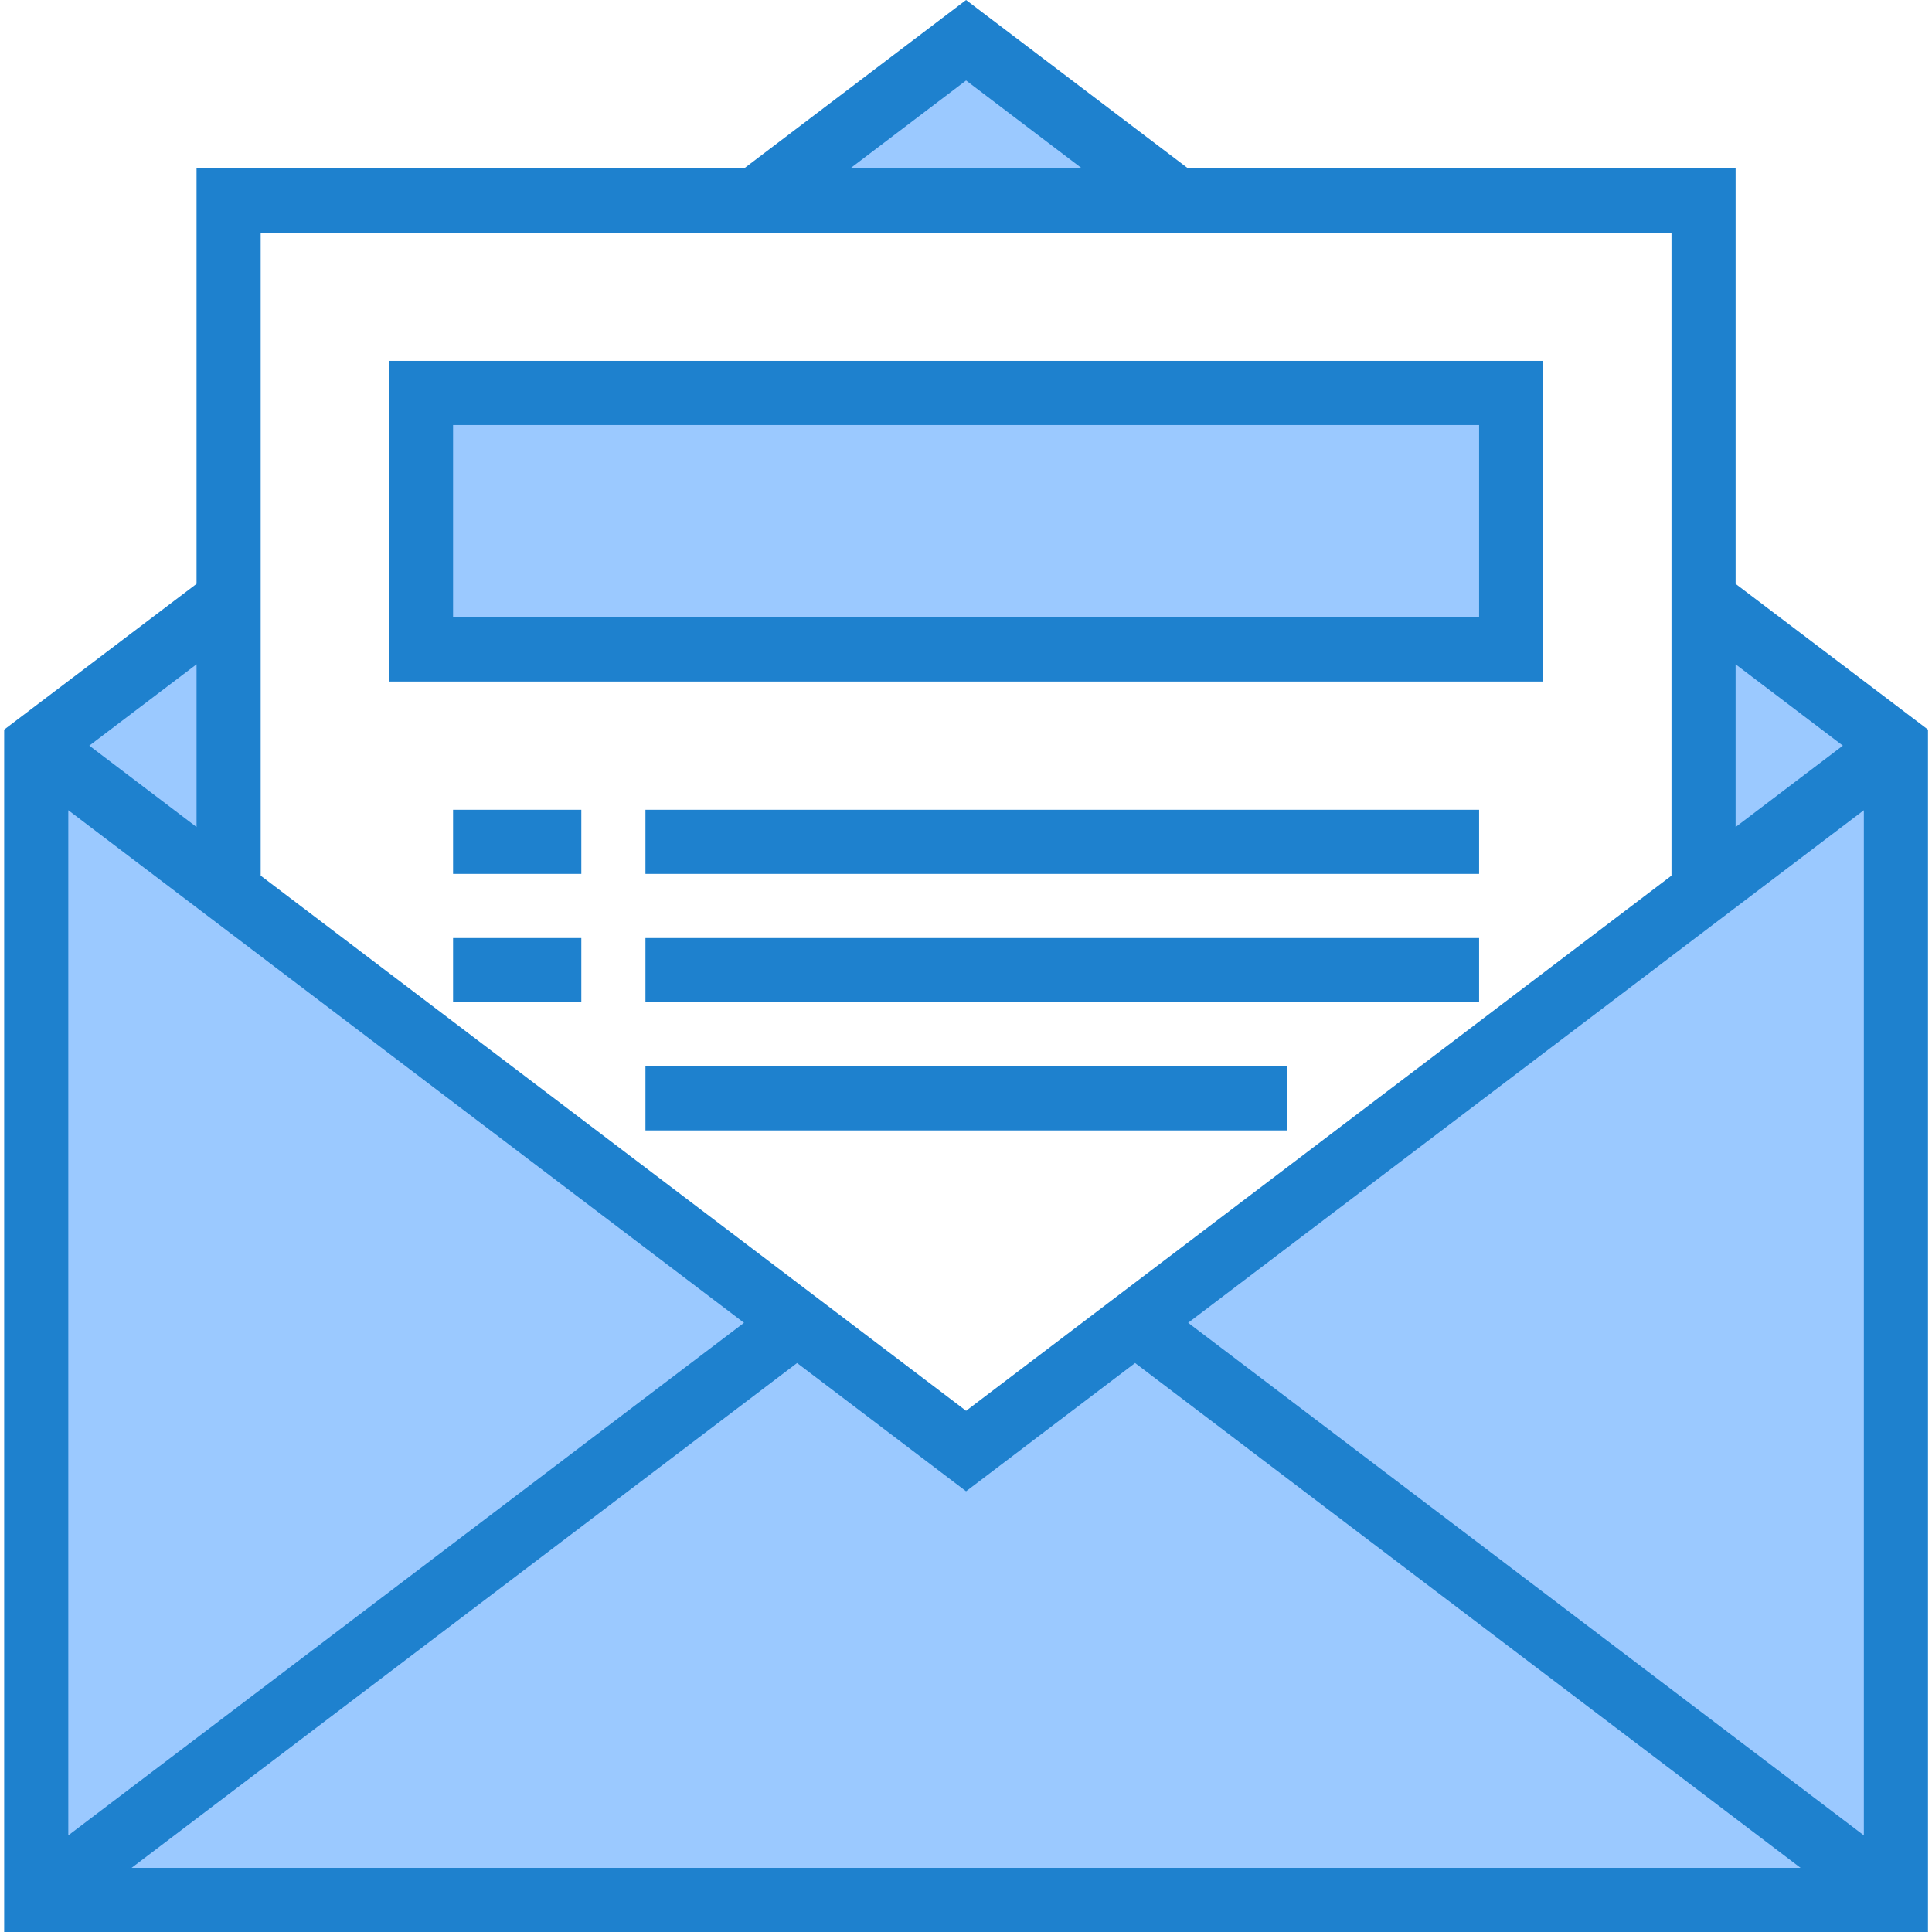 <svg height="482pt" viewBox="-1 0 482 482.04" width="482pt" xmlns="http://www.w3.org/2000/svg"><g fill="#9bc9ff"><path d="m56.02 149.641-48 36.398 48 36.402zm0 0"/><path d="m240.02 10.039-52.719 40h105.438zm0 0"/><path d="m282.188 330.047 189.832 143.992v-288l-48 36.402zm0 0"/><path d="m472.02 186.039-48-36.398v72.801zm0 0"/><path d="m56.02 222.441-48-36.402v288l189.832-143.992zm0 0"/><path d="m282.188 330.047-42.168 31.992-42.168-31.992-189.832 143.992h464zm0 0"/><path d="m104.02 98.039h272v64h-272zm0 0"/></g><path d="m432.02 145.672v-103.633h-136.582l-55.418-42.039-55.414 42.039h-136.586v103.633l-48 36.367v300h480v-300zm-247.406 184.367-168.594 127.891v-255.777zm13.238 10.039 42.168 32 42.168-32 166.047 125.961h-416.43zm97.578-10.039 168.59-127.887v255.777zm163.352-144-26.762 20.305v-40.602zm-218.762-165.961 28.938 21.961h-57.871zm176 37.961v160.441l-176 133.52-176-133.52v-160.441zm-368 148.305-26.758-20.305 26.758-20.297zm0 0" fill="#1e81ce"/><path d="m384.02 90.039h-288v80h288zm-16 64h-256v-48h256zm0 0" fill="#1e81ce"/><path d="m112.02 202.039h32v16h-32zm0 0" fill="#1e81ce"/><path d="m160.02 202.039h208v16h-208zm0 0" fill="#1e81ce"/><path d="m112.02 234.039h32v16h-32zm0 0" fill="#1e81ce"/><path d="m160.02 234.039h208v16h-208zm0 0" fill="#1e81ce"/><path d="m160.02 266.039h160v16h-160zm0 0" fill="#1e81ce"/></svg>